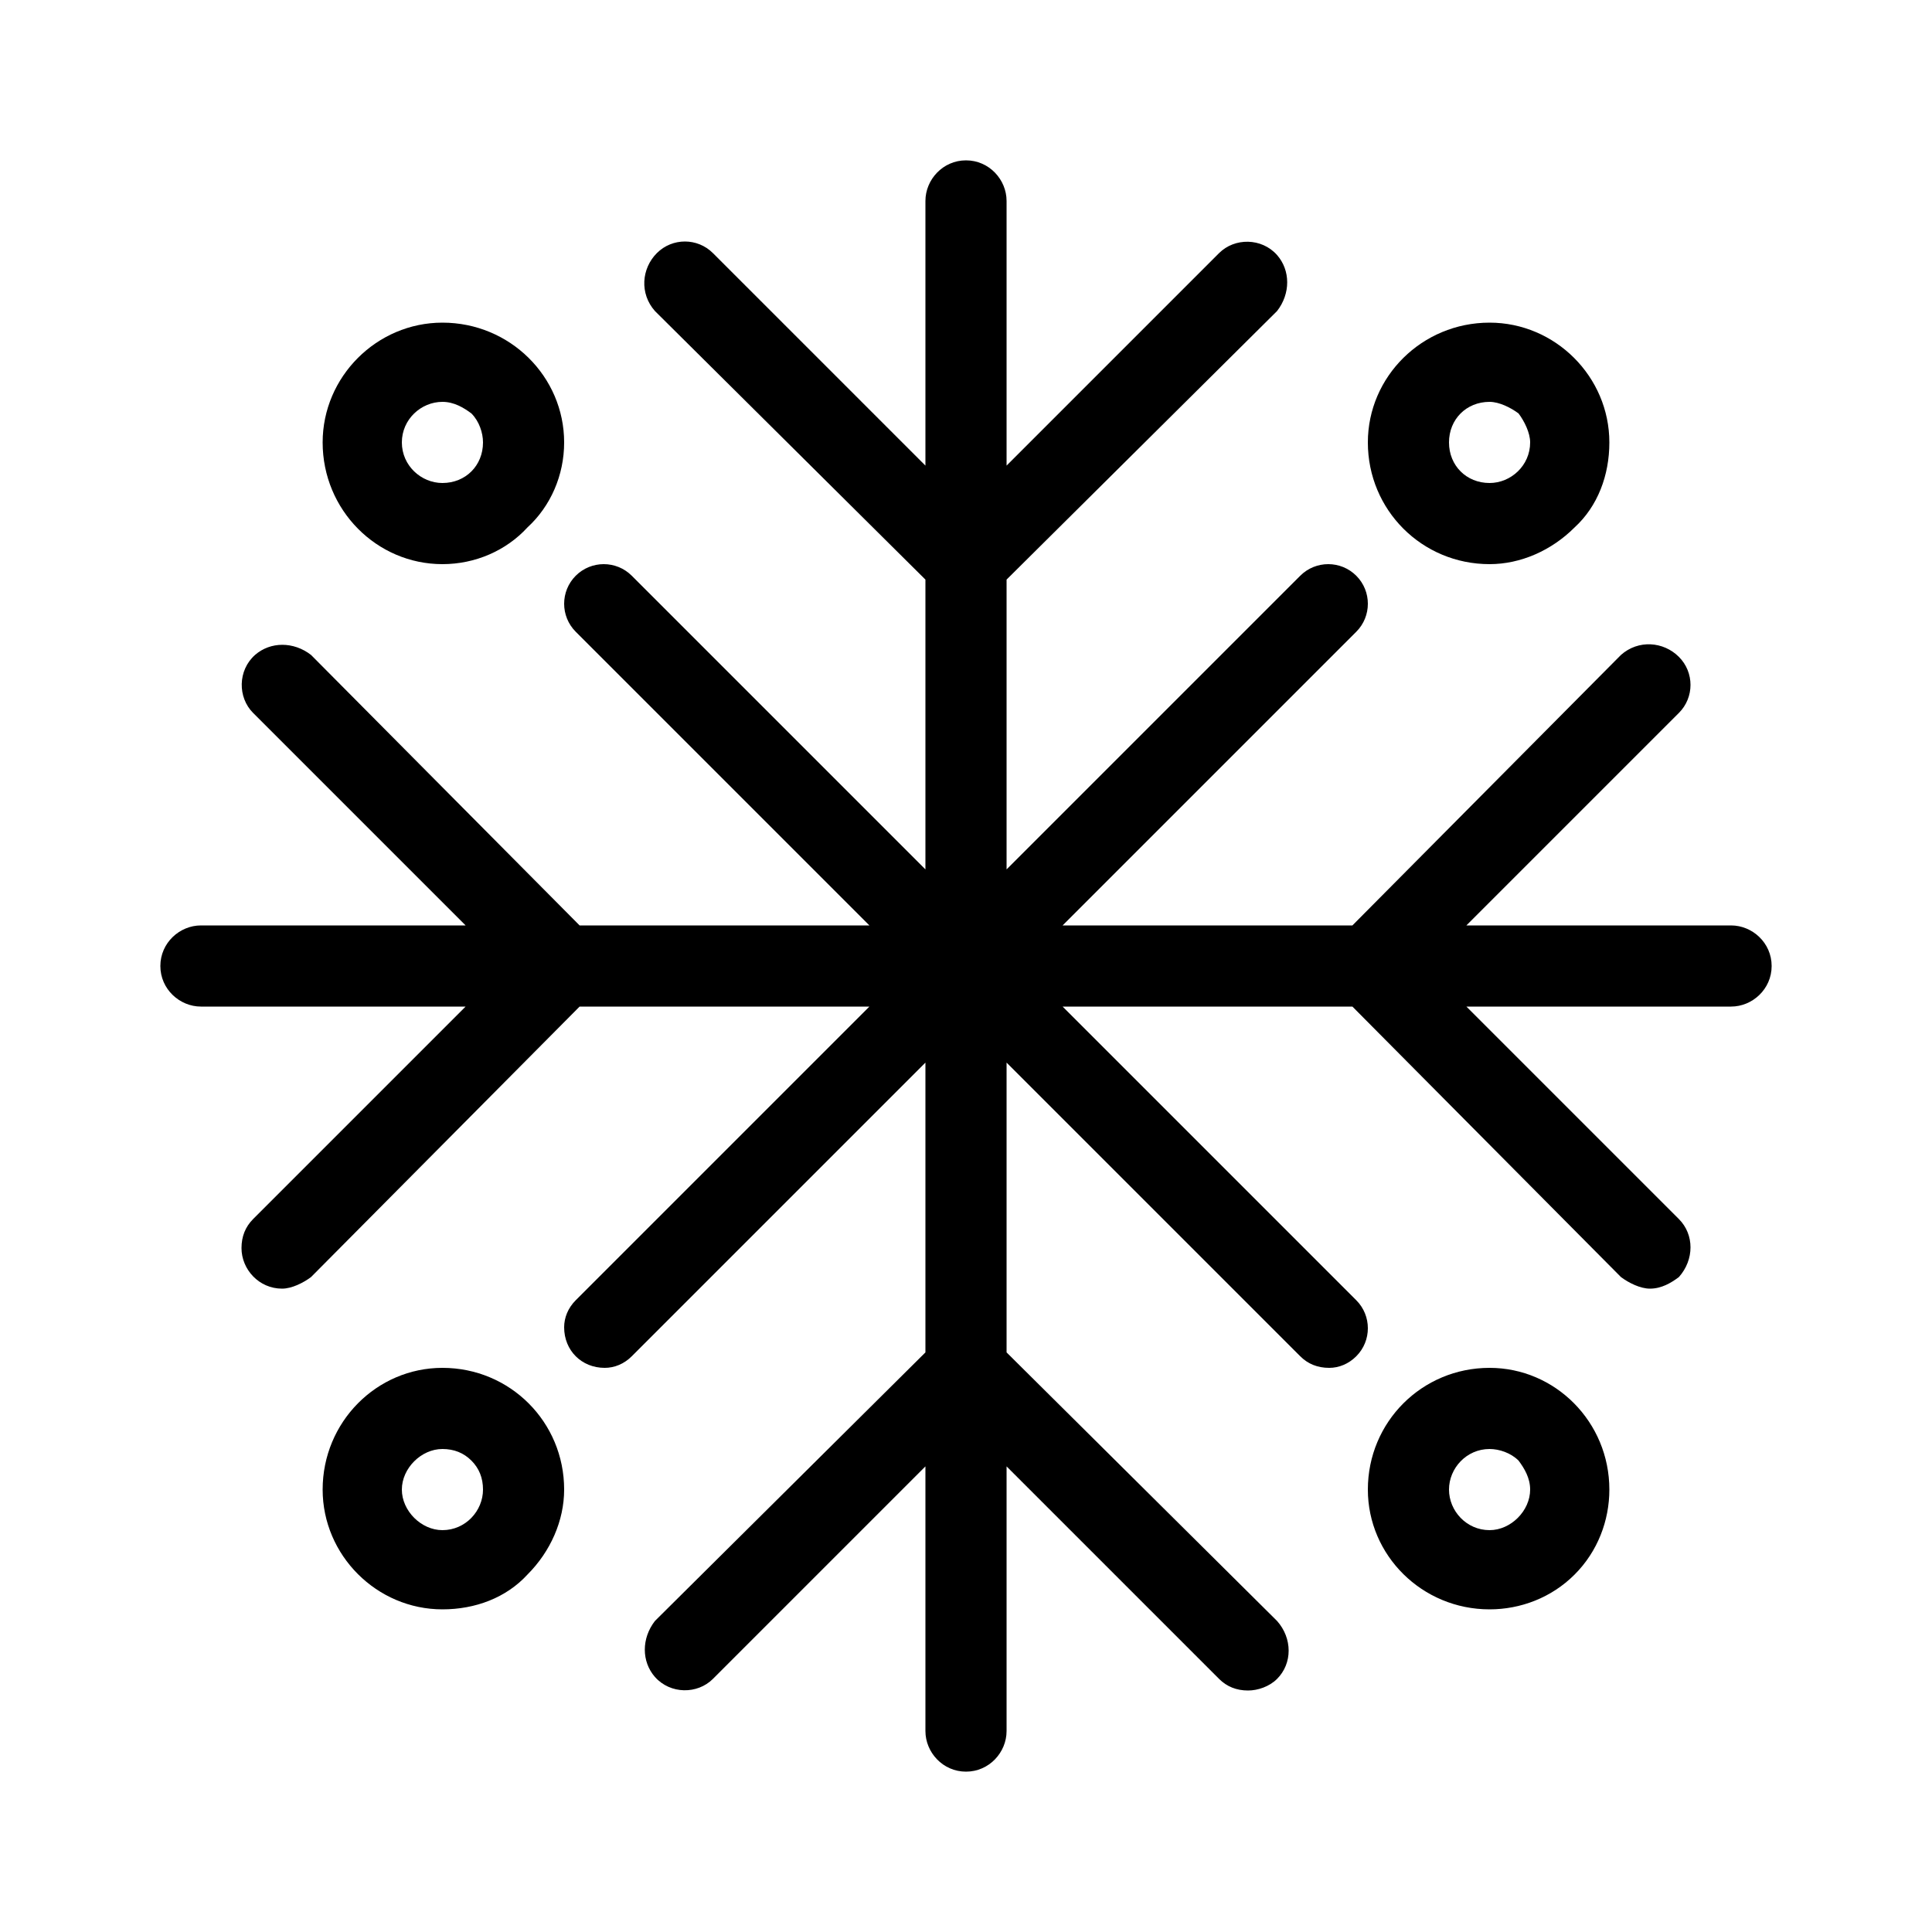 <svg xmlns="http://www.w3.org/2000/svg" width="24" height="24" viewBox="0 0 24 24">
<path d="M18.504 7.008c0.384 0 0.768-0.168 1.056-0.456 0.288-0.264 0.432-0.648 0.432-1.056 0-0.816-0.672-1.488-1.488-1.488-0.84 0-1.512 0.672-1.512 1.488 0 0.84 0.672 1.512 1.512 1.512zM18.504 4.992c0.12 0 0.264 0.072 0.36 0.144 0.072 0.096 0.144 0.24 0.144 0.36 0 0.288-0.24 0.504-0.504 0.504-0.288 0-0.504-0.216-0.504-0.504s0.216-0.504 0.504-0.504zM5.496 16.992c-0.816 0-1.488 0.672-1.488 1.512 0 0.816 0.672 1.488 1.488 1.488 0.408 0 0.792-0.144 1.056-0.432 0.288-0.288 0.456-0.672 0.456-1.056 0-0.84-0.672-1.512-1.512-1.512zM5.496 19.008c-0.264 0-0.504-0.24-0.504-0.504s0.24-0.504 0.504-0.504c0.144 0 0.264 0.048 0.36 0.144s0.144 0.216 0.144 0.36c0 0.264-0.216 0.504-0.504 0.504zM21.504 11.496h-3.288l2.64-2.64c0.192-0.192 0.192-0.504 0-0.696s-0.504-0.216-0.72-0.024l-3.336 3.36h-3.6l3.648-3.648c0.192-0.192 0.192-0.504 0-0.696s-0.504-0.192-0.696 0l-3.648 3.648v-3.6l3.36-3.336c0.168-0.216 0.168-0.504 0-0.696-0.192-0.216-0.528-0.216-0.72-0.024l-2.64 2.64v-3.288c0-0.264-0.216-0.504-0.504-0.504s-0.504 0.24-0.504 0.504v3.288l-2.64-2.64c-0.192-0.192-0.504-0.192-0.696 0s-0.216 0.504-0.024 0.72l3.36 3.336v3.6l-3.648-3.648c-0.192-0.192-0.504-0.192-0.696 0s-0.192 0.504 0 0.696l3.648 3.648h-3.6l-3.336-3.36c-0.216-0.168-0.504-0.168-0.696 0-0.216 0.192-0.216 0.528-0.024 0.72l2.64 2.64h-3.288c-0.264 0-0.504 0.216-0.504 0.504s0.24 0.504 0.504 0.504h3.288l-2.64 2.64c-0.096 0.096-0.144 0.216-0.144 0.36 0 0.264 0.216 0.504 0.504 0.504 0.12 0 0.264-0.072 0.36-0.144l3.336-3.36h3.6l-3.648 3.648c-0.096 0.096-0.144 0.216-0.144 0.336 0 0.288 0.216 0.504 0.504 0.504 0.12 0 0.24-0.048 0.336-0.144l3.648-3.648v3.6l-3.36 3.336c-0.168 0.216-0.168 0.504 0 0.696 0.192 0.216 0.528 0.216 0.72 0.024l2.64-2.64v3.288c0 0 0 0 0 0 0 0.264 0.216 0.504 0.504 0.504 0 0 0 0 0 0 0.288 0 0.504-0.24 0.504-0.504v-3.288l2.64 2.64c0.096 0.096 0.216 0.144 0.36 0.144 0.12 0 0.264-0.048 0.36-0.144 0.192-0.192 0.192-0.504 0-0.72l-3.36-3.336v-3.6l3.648 3.648c0.096 0.096 0.216 0.144 0.36 0.144 0.12 0 0.24-0.048 0.336-0.144 0.192-0.192 0.192-0.504 0-0.696l-3.648-3.648h3.6l3.336 3.36c0.096 0.072 0.24 0.144 0.36 0.144 0.144 0 0.264-0.072 0.36-0.144 0.192-0.216 0.192-0.528 0-0.72l-2.64-2.64h3.288c0.264 0 0.504-0.216 0.504-0.504s-0.24-0.504-0.504-0.504zM18.504 16.992c-0.84 0-1.512 0.672-1.512 1.512 0 0.816 0.672 1.488 1.512 1.488 0.384 0 0.768-0.144 1.056-0.432s0.432-0.672 0.432-1.056c0-0.84-0.672-1.512-1.488-1.512zM18.504 19.008c-0.288 0-0.504-0.24-0.504-0.504s0.216-0.504 0.504-0.504c0.12 0 0.264 0.048 0.36 0.144 0.072 0.096 0.144 0.216 0.144 0.36 0 0.264-0.24 0.504-0.504 0.504zM5.496 7.008c0.408 0 0.792-0.168 1.056-0.456 0.288-0.264 0.456-0.648 0.456-1.056 0-0.816-0.672-1.488-1.512-1.488-0.816 0-1.488 0.672-1.488 1.488 0 0.84 0.672 1.512 1.488 1.512zM5.496 4.992c0.144 0 0.264 0.072 0.36 0.144 0.096 0.096 0.144 0.24 0.144 0.36 0 0.288-0.216 0.504-0.504 0.504-0.264 0-0.504-0.216-0.504-0.504s0.24-0.504 0.504-0.504z"></path>
</svg>
